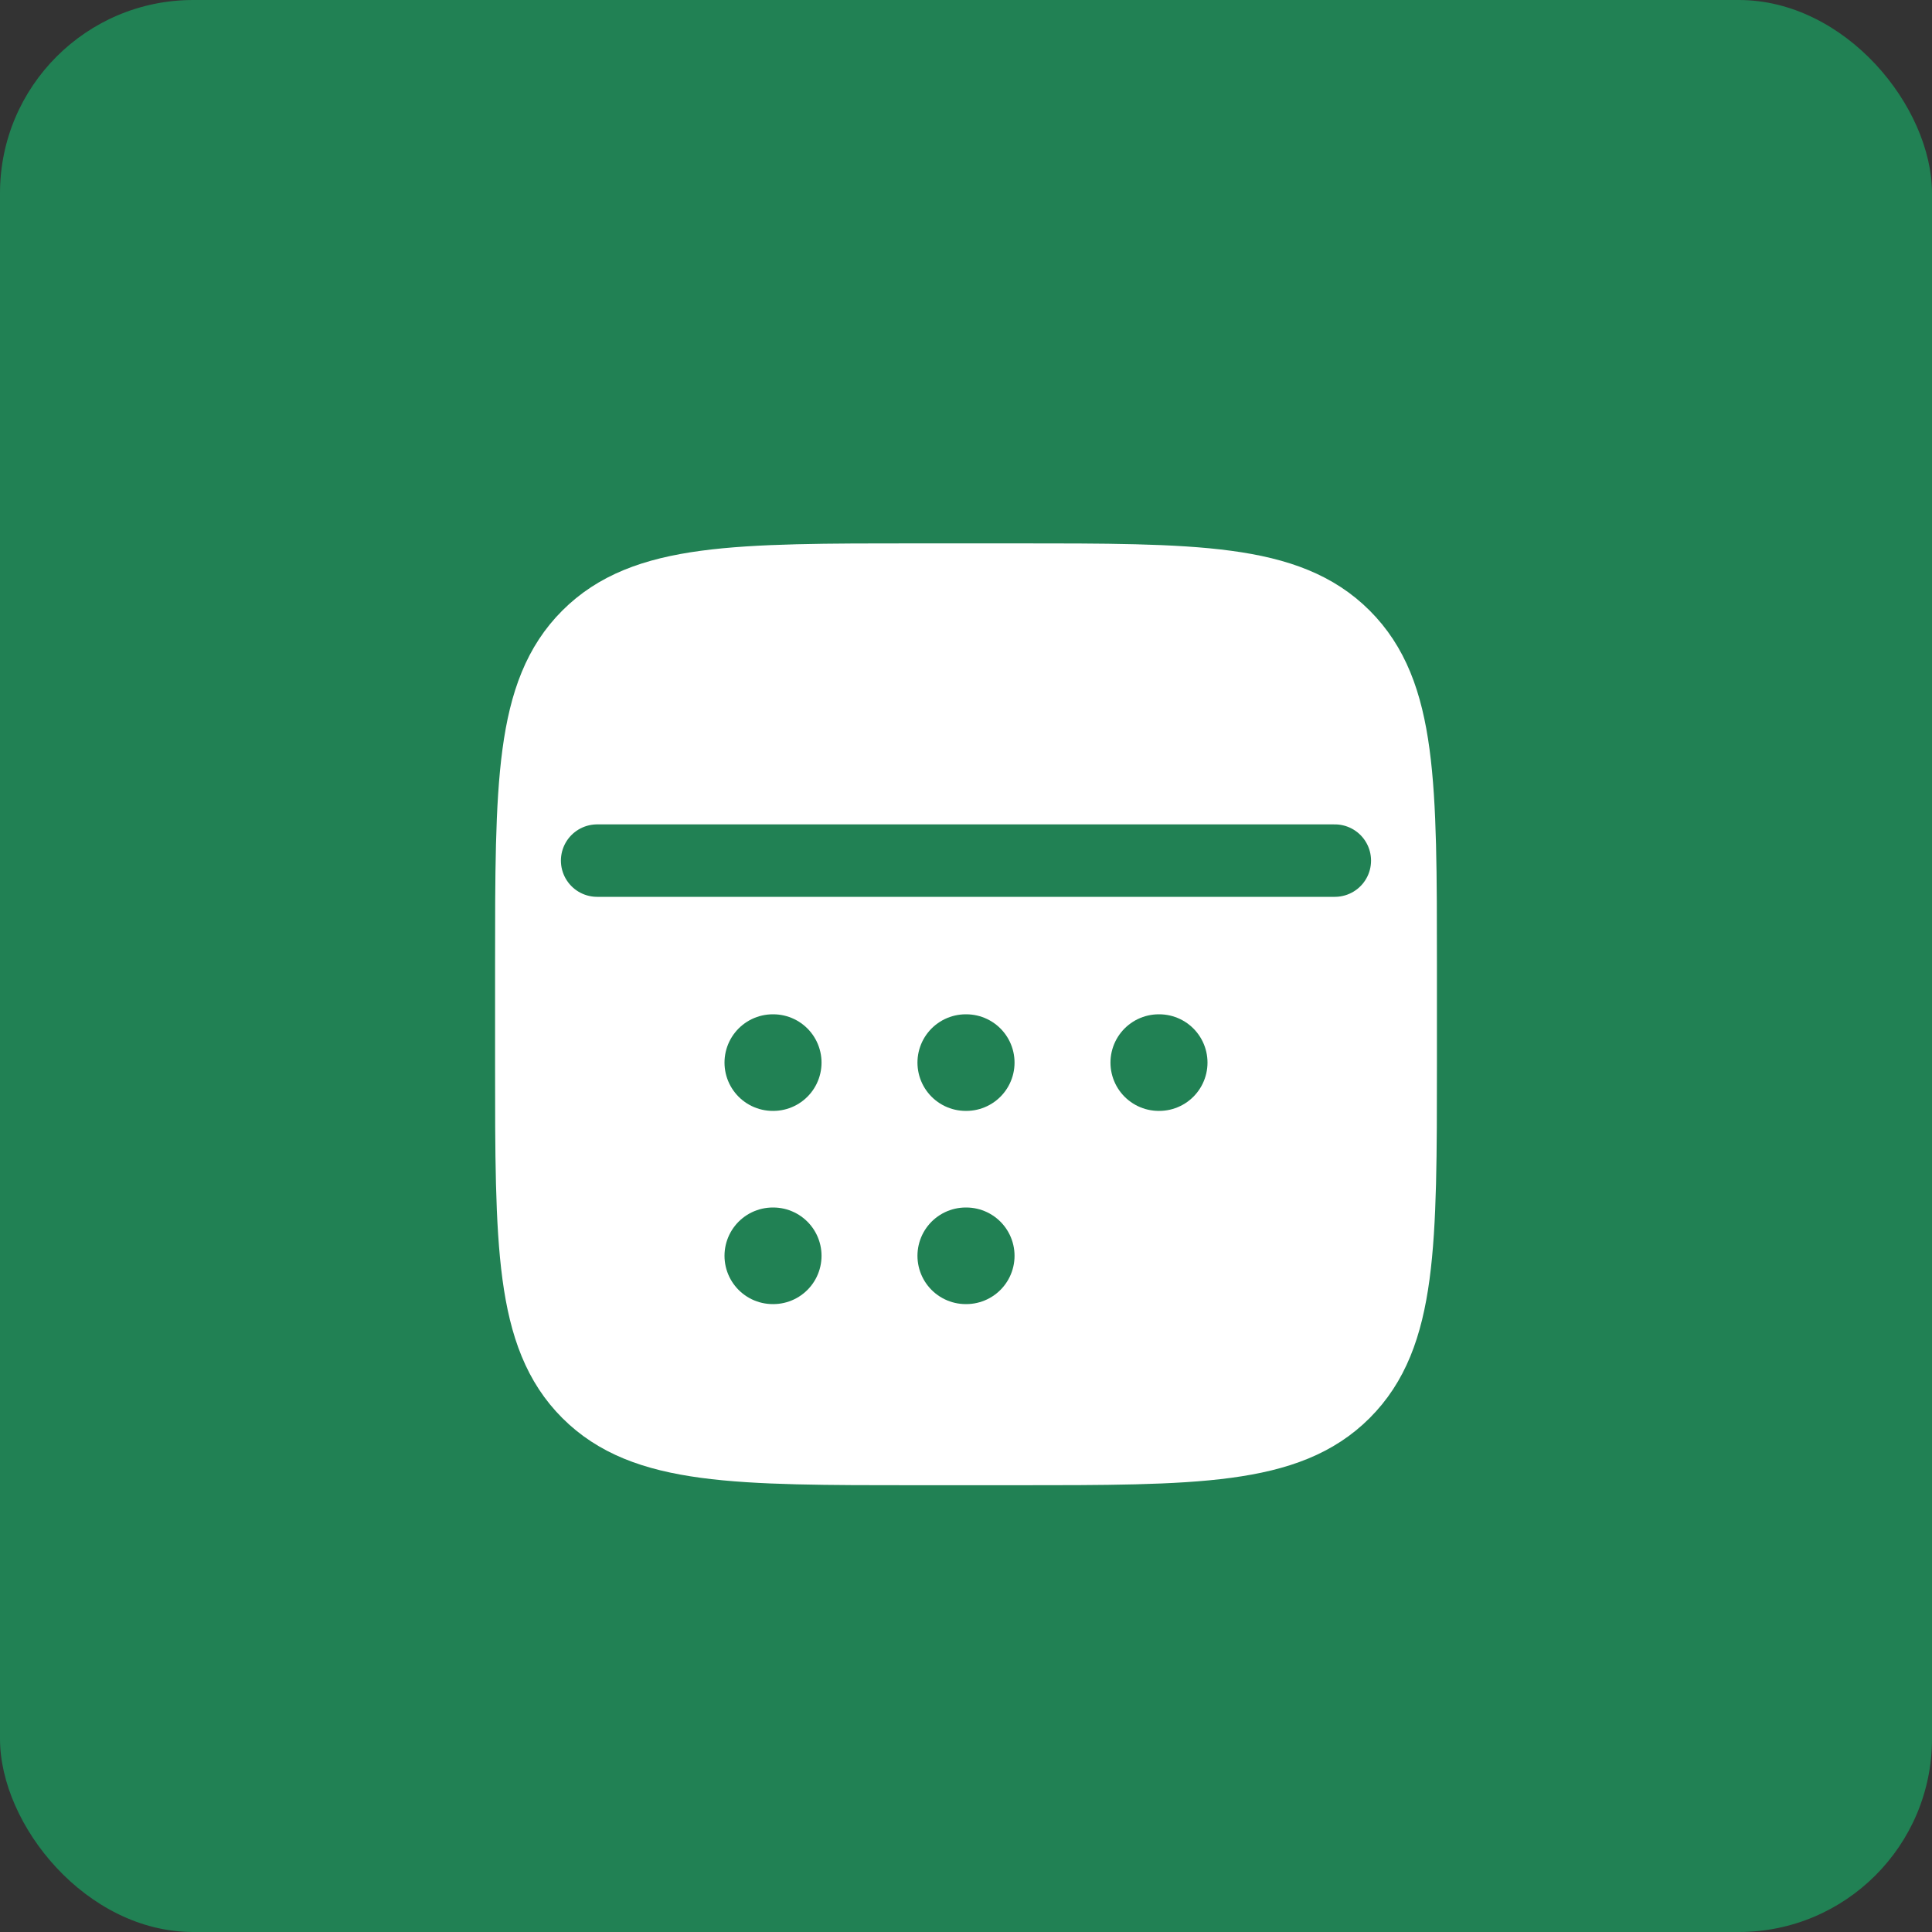 <svg width="40" height="40" viewBox="0 0 40 40" fill="none" xmlns="http://www.w3.org/2000/svg">
<rect x="0" y="0" width="40" height="40" fill="#333333" stroke="none"/>
<rect width="40" height="40" rx="4" fill="#218154"/>
<path d="M24 10V14M16 10V14" stroke="#218154" stroke-width="1.5" stroke-linecap="round" stroke-linejoin="round"/>
<path d="M21 12H19C15.229 12 13.343 12 12.172 13.172C11 14.343 11 16.229 11 20V22C11 25.771 11 27.657 12.172 28.828C13.343 30 15.229 30 19 30H21C24.771 30 26.657 30 27.828 28.828C29 27.657 29 25.771 29 22V20C29 16.229 29 14.343 27.828 13.172C26.657 12 24.771 12 21 12Z" fill="white" stroke="white" stroke-width="1.5" stroke-linecap="round" stroke-linejoin="round"/>
<path d="M12.363 17.818L27.636 17.818" stroke="#218154" stroke-width="1.5" stroke-linecap="round" stroke-linejoin="round"/>
<path d="M19.995 22H20.005M19.995 26H20.005M23.991 22H24M16 22H16.009M16 26H16.009" stroke="#218154" stroke-width="2" stroke-linecap="round" stroke-linejoin="round"/>
</svg>
